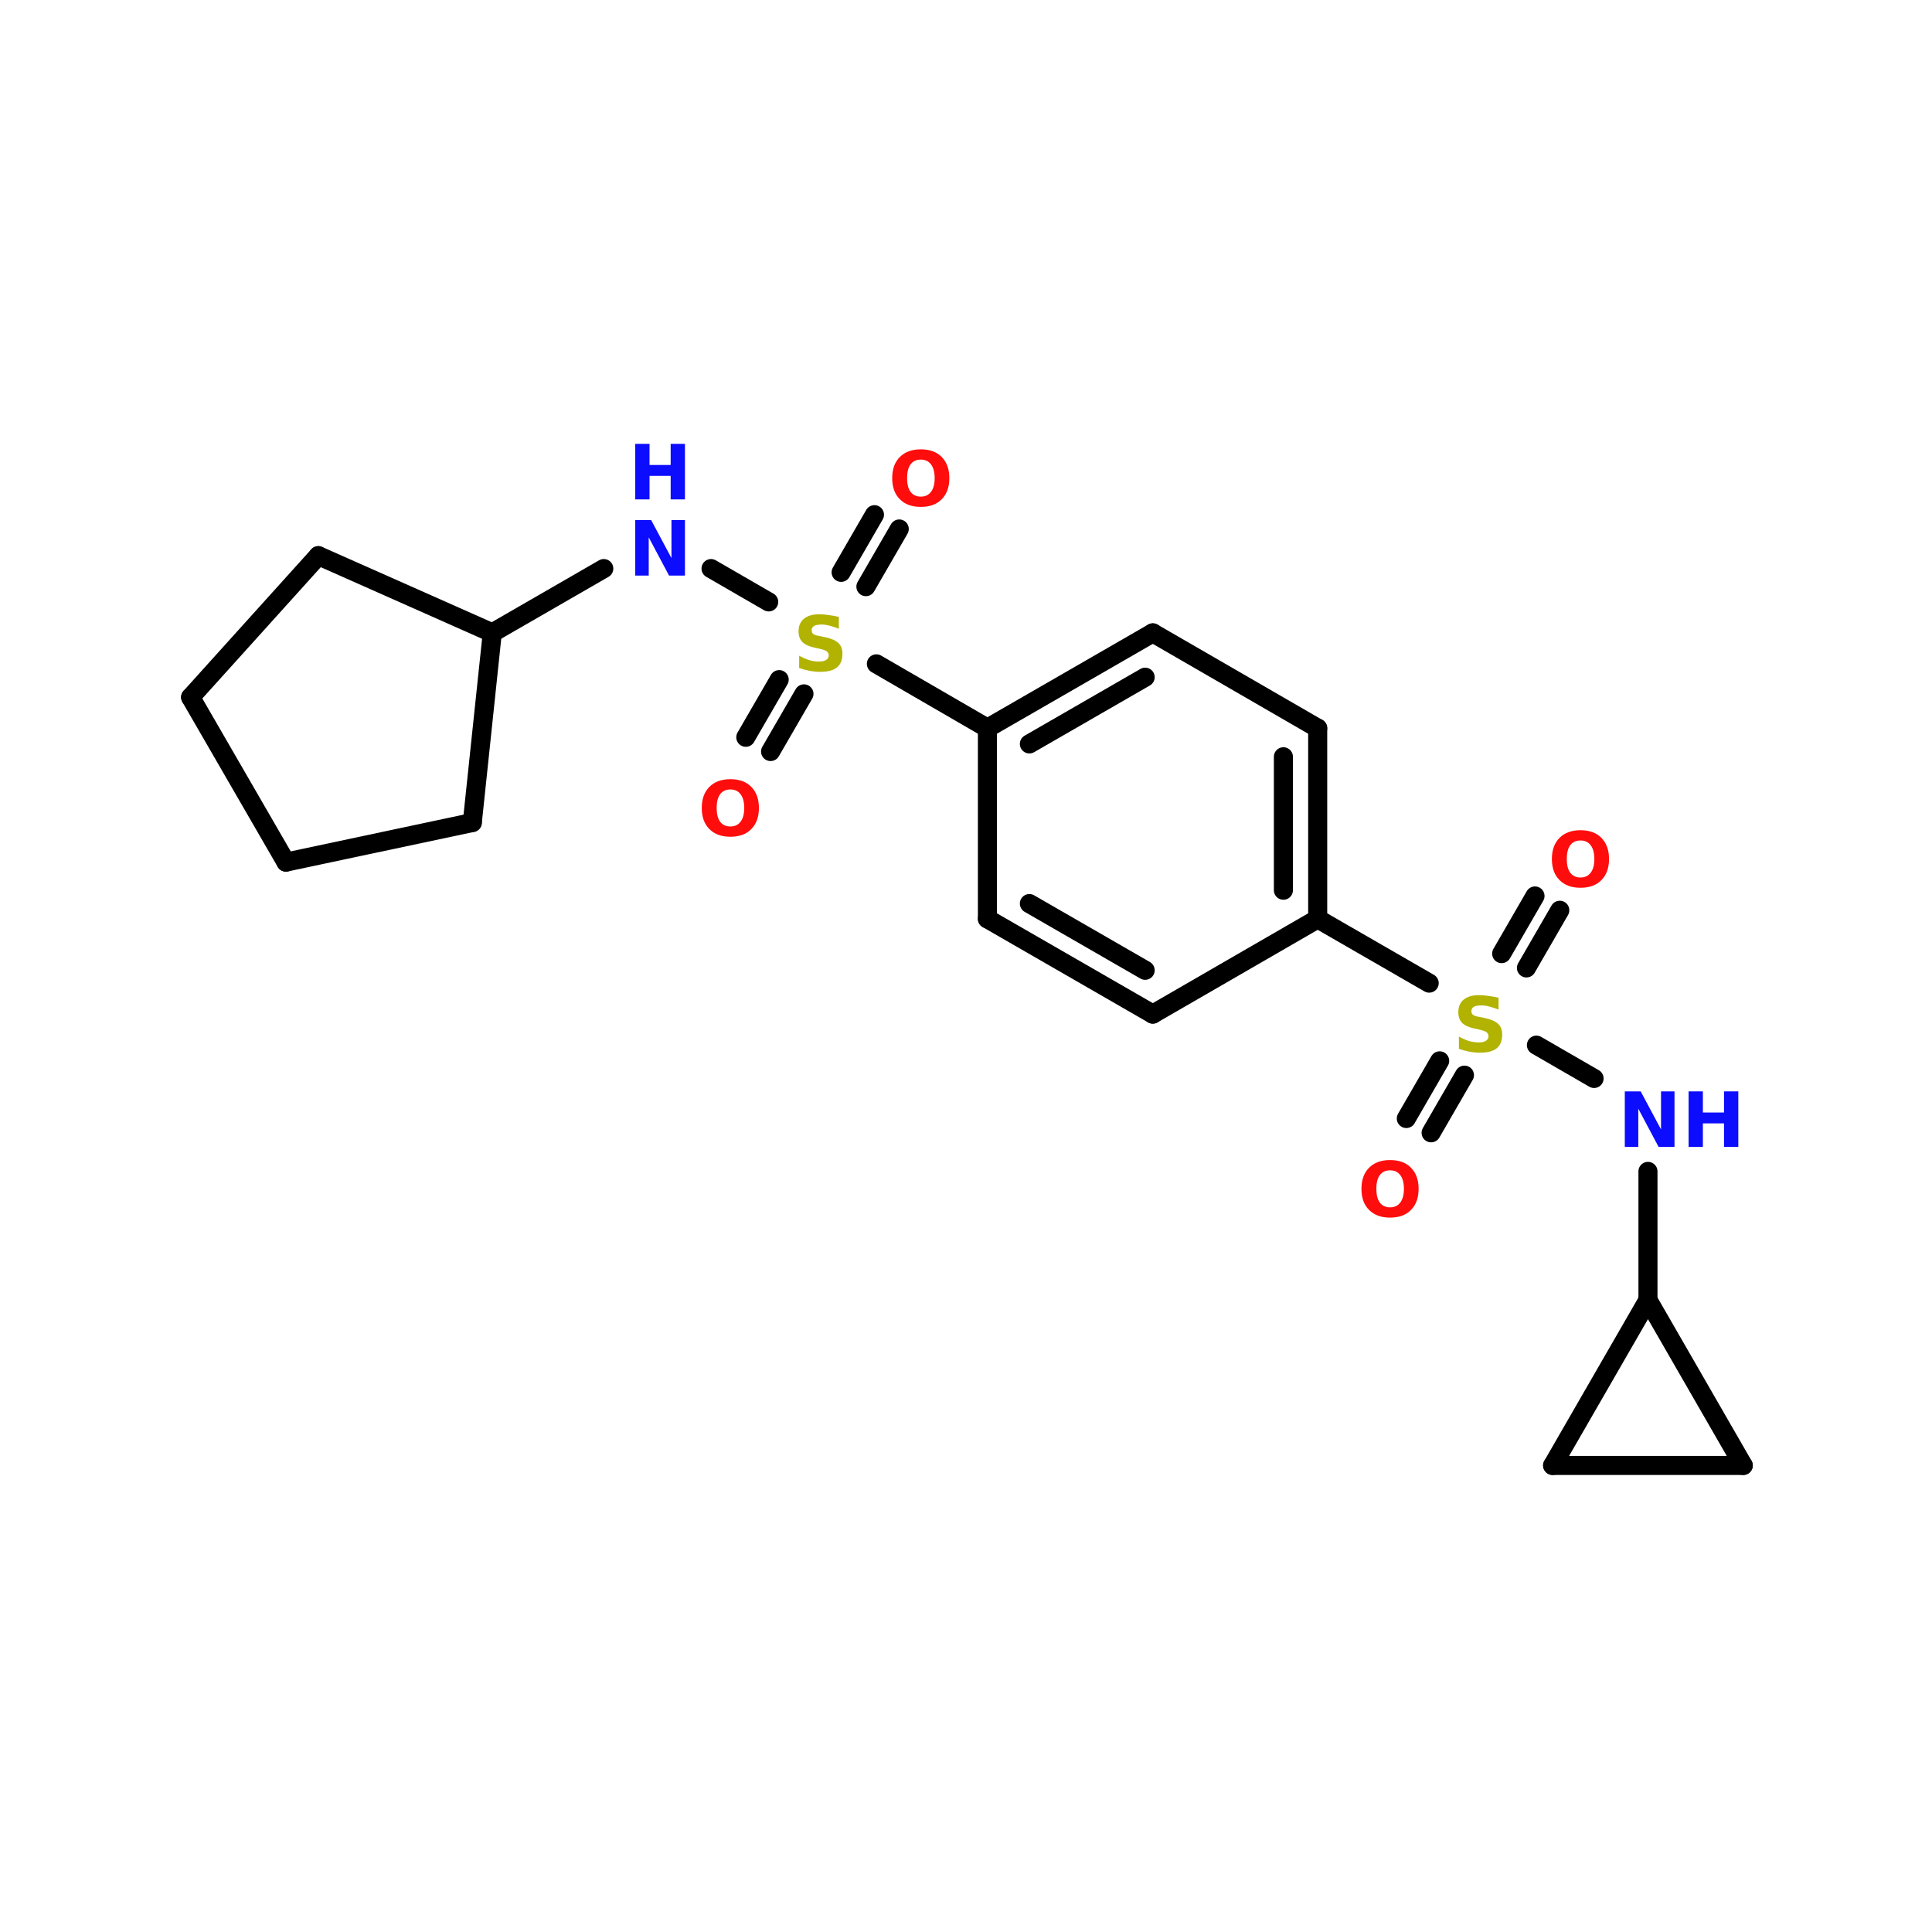 <?xml version="1.0" encoding="UTF-8"?>
<svg xmlns="http://www.w3.org/2000/svg" xmlns:xlink="http://www.w3.org/1999/xlink" width="150pt" height="150pt" viewBox="0 0 150 150" version="1.1">
<defs>
<g>
<symbol overflow="visible" id="glyph0-0">
<path style="stroke:none;" d="M 0.297 1.047 L 0.297 -4.172 L 3.25 -4.172 L 3.25 1.047 Z M 0.625 0.719 L 2.922 0.719 L 2.922 -3.844 L 0.625 -3.844 Z M 0.625 0.719 "/>
</symbol>
<symbol overflow="visible" id="glyph0-1">
<path style="stroke:none;" d="M 0.547 -4.312 L 1.781 -4.312 L 3.359 -1.359 L 3.359 -4.312 L 4.406 -4.312 L 4.406 0 L 3.172 0 L 1.594 -2.969 L 1.594 0 L 0.547 0 Z M 0.547 -4.312 "/>
</symbol>
<symbol overflow="visible" id="glyph0-2">
<path style="stroke:none;" d="M 0.547 -4.312 L 1.656 -4.312 L 1.656 -2.672 L 3.297 -2.672 L 3.297 -4.312 L 4.406 -4.312 L 4.406 0 L 3.297 0 L 3.297 -1.828 L 1.656 -1.828 L 1.656 0 L 0.547 0 Z M 0.547 -4.312 "/>
</symbol>
<symbol overflow="visible" id="glyph0-3">
<path style="stroke:none;" d="M 2.516 -3.594 C 2.172 -3.594 1.906 -3.469 1.719 -3.219 C 1.539 -2.969 1.453 -2.613 1.453 -2.156 C 1.453 -1.695 1.539 -1.344 1.719 -1.094 C 1.906 -0.844 2.172 -0.719 2.516 -0.719 C 2.859 -0.719 3.125 -0.844 3.312 -1.094 C 3.5 -1.344 3.594 -1.695 3.594 -2.156 C 3.594 -2.613 3.5 -2.969 3.312 -3.219 C 3.125 -3.469 2.859 -3.594 2.516 -3.594 Z M 2.516 -4.391 C 3.211 -4.391 3.754 -4.191 4.141 -3.797 C 4.535 -3.398 4.734 -2.852 4.734 -2.156 C 4.734 -1.457 4.535 -0.91 4.141 -0.516 C 3.754 -0.117 3.211 0.078 2.516 0.078 C 1.828 0.078 1.285 -0.117 0.891 -0.516 C 0.492 -0.91 0.297 -1.457 0.297 -2.156 C 0.297 -2.852 0.492 -3.398 0.891 -3.797 C 1.285 -4.191 1.828 -4.391 2.516 -4.391 Z M 2.516 -4.391 "/>
</symbol>
<symbol overflow="visible" id="glyph0-4">
<path style="stroke:none;" d="M 3.547 -4.188 L 3.547 -3.266 C 3.305 -3.367 3.07 -3.445 2.844 -3.5 C 2.625 -3.562 2.414 -3.594 2.219 -3.594 C 1.945 -3.594 1.75 -3.555 1.625 -3.484 C 1.5 -3.41 1.438 -3.297 1.438 -3.141 C 1.438 -3.023 1.477 -2.93 1.562 -2.859 C 1.645 -2.797 1.801 -2.742 2.031 -2.703 L 2.5 -2.609 C 2.977 -2.504 3.316 -2.352 3.516 -2.156 C 3.723 -1.969 3.828 -1.691 3.828 -1.328 C 3.828 -0.848 3.688 -0.492 3.406 -0.266 C 3.125 -0.035 2.691 0.078 2.109 0.078 C 1.836 0.078 1.562 0.051 1.281 0 C 1.008 -0.051 0.738 -0.125 0.469 -0.219 L 0.469 -1.172 C 0.738 -1.023 1 -0.91 1.25 -0.828 C 1.508 -0.754 1.758 -0.719 2 -0.719 C 2.25 -0.719 2.438 -0.758 2.562 -0.844 C 2.695 -0.926 2.766 -1.039 2.766 -1.188 C 2.766 -1.32 2.719 -1.426 2.625 -1.5 C 2.539 -1.57 2.367 -1.641 2.109 -1.703 L 1.672 -1.797 C 1.242 -1.891 0.926 -2.035 0.719 -2.234 C 0.52 -2.441 0.422 -2.719 0.422 -3.062 C 0.422 -3.488 0.562 -3.816 0.844 -4.047 C 1.125 -4.273 1.52 -4.391 2.031 -4.391 C 2.27 -4.391 2.516 -4.367 2.766 -4.328 C 3.016 -4.297 3.273 -4.25 3.547 -4.188 Z M 3.547 -4.188 "/>
</symbol>
</g>
</defs>
<g id="surface1">
<path style="fill-rule:nonzero;fill:rgb(0%,0%,0%);fill-opacity:1;stroke-width:4;stroke-linecap:round;stroke-linejoin:miter;stroke:rgb(0%,0%,0%);stroke-opacity:1;stroke-miterlimit:4;" d="M 103.298 74.598 L 126.695 61.104 " transform="matrix(0.37,0,0,0.37,0,21.535)"/>
<path style="fill-rule:nonzero;fill:rgb(0%,0%,0%);fill-opacity:1;stroke-width:4;stroke-linecap:round;stroke-linejoin:miter;stroke:rgb(0%,0%,0%);stroke-opacity:1;stroke-miterlimit:4;" d="M 149.204 61.104 L 161.304 68.099 " transform="matrix(0.37,0,0,0.37,0,21.535)"/>
<path style="fill-rule:nonzero;fill:rgb(0%,0%,0%);fill-opacity:1;stroke-width:4;stroke-linecap:round;stroke-linejoin:miter;stroke:rgb(0%,0%,0%);stroke-opacity:1;stroke-miterlimit:4;" d="M 168.701 87.396 L 161.695 99.496 " transform="matrix(0.37,0,0,0.37,0,21.535)"/>
<path style="fill-rule:nonzero;fill:rgb(0%,0%,0%);fill-opacity:1;stroke-width:4;stroke-linecap:round;stroke-linejoin:miter;stroke:rgb(0%,0%,0%);stroke-opacity:1;stroke-miterlimit:4;" d="M 163.502 84.405 L 156.496 96.505 " transform="matrix(0.37,0,0,0.37,0,21.535)"/>
<path style="fill-rule:nonzero;fill:rgb(0%,0%,0%);fill-opacity:1;stroke-width:4;stroke-linecap:round;stroke-linejoin:miter;stroke:rgb(0%,0%,0%);stroke-opacity:1;stroke-miterlimit:4;" d="M 176.5 61.896 L 183.496 49.796 " transform="matrix(0.37,0,0,0.37,0,21.535)"/>
<path style="fill-rule:nonzero;fill:rgb(0%,0%,0%);fill-opacity:1;stroke-width:4;stroke-linecap:round;stroke-linejoin:miter;stroke:rgb(0%,0%,0%);stroke-opacity:1;stroke-miterlimit:4;" d="M 181.699 64.897 L 188.695 52.797 " transform="matrix(0.37,0,0,0.37,0,21.535)"/>
<path style="fill-rule:nonzero;fill:rgb(0%,0%,0%);fill-opacity:1;stroke-width:4;stroke-linecap:round;stroke-linejoin:miter;stroke:rgb(0%,0%,0%);stroke-opacity:1;stroke-miterlimit:4;" d="M 183.897 81.097 L 207.199 94.603 " transform="matrix(0.37,0,0,0.37,0,21.535)"/>
<path style="fill-rule:nonzero;fill:rgb(0%,0%,0%);fill-opacity:1;stroke-width:4;stroke-linecap:round;stroke-linejoin:miter;stroke:rgb(0%,0%,0%);stroke-opacity:1;stroke-miterlimit:4;" d="M 276.501 134.601 L 299.898 148.096 " transform="matrix(0.37,0,0,0.37,0,21.535)"/>
<path style="fill-rule:nonzero;fill:rgb(0%,0%,0%);fill-opacity:1;stroke-width:4;stroke-linecap:round;stroke-linejoin:miter;stroke:rgb(0%,0%,0%);stroke-opacity:1;stroke-miterlimit:4;" d="M 307.295 167.403 L 300.3 179.503 " transform="matrix(0.37,0,0,0.37,0,21.535)"/>
<path style="fill-rule:nonzero;fill:rgb(0%,0%,0%);fill-opacity:1;stroke-width:4;stroke-linecap:round;stroke-linejoin:miter;stroke:rgb(0%,0%,0%);stroke-opacity:1;stroke-miterlimit:4;" d="M 302.096 164.402 L 295.1 176.502 " transform="matrix(0.37,0,0,0.37,0,21.535)"/>
<path style="fill-rule:nonzero;fill:rgb(0%,0%,0%);fill-opacity:1;stroke-width:4;stroke-linecap:round;stroke-linejoin:miter;stroke:rgb(0%,0%,0%);stroke-opacity:1;stroke-miterlimit:4;" d="M 315.105 141.903 L 322.101 129.804 " transform="matrix(0.37,0,0,0.37,0,21.535)"/>
<path style="fill-rule:nonzero;fill:rgb(0%,0%,0%);fill-opacity:1;stroke-width:4;stroke-linecap:round;stroke-linejoin:miter;stroke:rgb(0%,0%,0%);stroke-opacity:1;stroke-miterlimit:4;" d="M 320.304 144.905 L 327.3 132.805 " transform="matrix(0.37,0,0,0.37,0,21.535)"/>
<path style="fill-rule:nonzero;fill:rgb(0%,0%,0%);fill-opacity:1;stroke-width:4;stroke-linecap:round;stroke-linejoin:miter;stroke:rgb(0%,0%,0%);stroke-opacity:1;stroke-miterlimit:4;" d="M 322.396 161.105 L 334.496 168.101 " transform="matrix(0.37,0,0,0.37,0,21.535)"/>
<path style="fill:none;stroke-width:4;stroke-linecap:round;stroke-linejoin:miter;stroke:rgb(0%,0%,0%);stroke-opacity:1;stroke-miterlimit:4;" d="M 345.804 187.598 L 345.804 214.598 " transform="matrix(0.37,0,0,0.37,0,21.535)"/>
<path style="fill-rule:nonzero;fill:rgb(0%,0%,0%);fill-opacity:1;stroke-width:4;stroke-linecap:round;stroke-linejoin:miter;stroke:rgb(0%,0%,0%);stroke-opacity:1;stroke-miterlimit:4;" d="M 241.903 74.598 L 207.199 94.603 " transform="matrix(0.37,0,0,0.37,0,21.535)"/>
<path style="fill-rule:nonzero;fill:rgb(0%,0%,0%);fill-opacity:1;stroke-width:4;stroke-linecap:round;stroke-linejoin:miter;stroke:rgb(0%,0%,0%);stroke-opacity:1;stroke-miterlimit:4;" d="M 240.297 83.898 L 216.002 97.9 " transform="matrix(0.37,0,0,0.37,0,21.535)"/>
<path style="fill:none;stroke-width:4;stroke-linecap:round;stroke-linejoin:miter;stroke:rgb(0%,0%,0%);stroke-opacity:1;stroke-miterlimit:4;" d="M 207.199 94.603 L 207.199 134.601 " transform="matrix(0.37,0,0,0.37,0,21.535)"/>
<path style="fill-rule:nonzero;fill:rgb(0%,0%,0%);fill-opacity:1;stroke-width:4;stroke-linecap:round;stroke-linejoin:miter;stroke:rgb(0%,0%,0%);stroke-opacity:1;stroke-miterlimit:4;" d="M 207.199 134.601 L 241.903 154.595 " transform="matrix(0.37,0,0,0.37,0,21.535)"/>
<path style="fill-rule:nonzero;fill:rgb(0%,0%,0%);fill-opacity:1;stroke-width:4;stroke-linecap:round;stroke-linejoin:miter;stroke:rgb(0%,0%,0%);stroke-opacity:1;stroke-miterlimit:4;" d="M 216.002 131.399 L 240.297 145.401 " transform="matrix(0.37,0,0,0.37,0,21.535)"/>
<path style="fill-rule:nonzero;fill:rgb(0%,0%,0%);fill-opacity:1;stroke-width:4;stroke-linecap:round;stroke-linejoin:miter;stroke:rgb(0%,0%,0%);stroke-opacity:1;stroke-miterlimit:4;" d="M 241.903 154.595 L 276.501 134.601 " transform="matrix(0.37,0,0,0.37,0,21.535)"/>
<path style="fill:none;stroke-width:4;stroke-linecap:round;stroke-linejoin:miter;stroke:rgb(0%,0%,0%);stroke-opacity:1;stroke-miterlimit:4;" d="M 276.501 134.601 L 276.501 94.603 " transform="matrix(0.37,0,0,0.37,0,21.535)"/>
<path style="fill:none;stroke-width:4;stroke-linecap:round;stroke-linejoin:miter;stroke:rgb(0%,0%,0%);stroke-opacity:1;stroke-miterlimit:4;" d="M 269.305 128.599 L 269.305 100.595 " transform="matrix(0.37,0,0,0.37,0,21.535)"/>
<path style="fill-rule:nonzero;fill:rgb(0%,0%,0%);fill-opacity:1;stroke-width:4;stroke-linecap:round;stroke-linejoin:miter;stroke:rgb(0%,0%,0%);stroke-opacity:1;stroke-miterlimit:4;" d="M 276.501 94.603 L 241.903 74.598 " transform="matrix(0.37,0,0,0.37,0,21.535)"/>
<path style="fill-rule:nonzero;fill:rgb(0%,0%,0%);fill-opacity:1;stroke-width:4;stroke-linecap:round;stroke-linejoin:miter;stroke:rgb(0%,0%,0%);stroke-opacity:1;stroke-miterlimit:4;" d="M 365.798 249.302 L 345.804 214.598 " transform="matrix(0.37,0,0,0.37,0,21.535)"/>
<path style="fill-rule:nonzero;fill:rgb(0%,0%,0%);fill-opacity:1;stroke-width:4;stroke-linecap:round;stroke-linejoin:miter;stroke:rgb(0%,0%,0%);stroke-opacity:1;stroke-miterlimit:4;" d="M 345.804 214.598 L 325.799 249.302 " transform="matrix(0.37,0,0,0.37,0,21.535)"/>
<path style="fill:none;stroke-width:4;stroke-linecap:round;stroke-linejoin:miter;stroke:rgb(0%,0%,0%);stroke-opacity:1;stroke-miterlimit:4;" d="M 325.799 249.302 L 365.798 249.302 " transform="matrix(0.37,0,0,0.37,0,21.535)"/>
<path style="fill-rule:nonzero;fill:rgb(0%,0%,0%);fill-opacity:1;stroke-width:4;stroke-linecap:round;stroke-linejoin:miter;stroke:rgb(0%,0%,0%);stroke-opacity:1;stroke-miterlimit:4;" d="M 39.998 88.104 L 60.003 122.702 " transform="matrix(0.37,0,0,0.37,0,21.535)"/>
<path style="fill-rule:nonzero;fill:rgb(0%,0%,0%);fill-opacity:1;stroke-width:4;stroke-linecap:round;stroke-linejoin:miter;stroke:rgb(0%,0%,0%);stroke-opacity:1;stroke-miterlimit:4;" d="M 60.003 122.702 L 99.103 114.396 " transform="matrix(0.37,0,0,0.37,0,21.535)"/>
<path style="fill-rule:nonzero;fill:rgb(0%,0%,0%);fill-opacity:1;stroke-width:4;stroke-linecap:round;stroke-linejoin:miter;stroke:rgb(0%,0%,0%);stroke-opacity:1;stroke-miterlimit:4;" d="M 99.103 114.396 L 103.298 74.598 " transform="matrix(0.37,0,0,0.37,0,21.535)"/>
<path style="fill-rule:nonzero;fill:rgb(0%,0%,0%);fill-opacity:1;stroke-width:4;stroke-linecap:round;stroke-linejoin:miter;stroke:rgb(0%,0%,0%);stroke-opacity:1;stroke-miterlimit:4;" d="M 103.298 74.598 L 66.798 58.398 " transform="matrix(0.37,0,0,0.37,0,21.535)"/>
<path style="fill-rule:nonzero;fill:rgb(0%,0%,0%);fill-opacity:1;stroke-width:4;stroke-linecap:round;stroke-linejoin:miter;stroke:rgb(0%,0%,0%);stroke-opacity:1;stroke-miterlimit:4;" d="M 66.798 58.398 L 39.998 88.104 " transform="matrix(0.37,0,0,0.37,0,21.535)"/>
<g style="fill:rgb(4.706%,4.706%,100%);fill-opacity:1;">
  <use xlink:href="#glyph0-1" x="125.602" y="89.047"/>
</g>
<g style="fill:rgb(4.706%,4.706%,100%);fill-opacity:1;">
  <use xlink:href="#glyph0-2" x="130.555" y="89.047"/>
</g>
<g style="fill:rgb(100%,4.706%,4.706%);fill-opacity:1;">
  <use xlink:href="#glyph0-3" x="120.191" y="68.848"/>
</g>
<g style="fill:rgb(100%,4.706%,4.706%);fill-opacity:1;">
  <use xlink:href="#glyph0-3" x="105.406" y="94.457"/>
</g>
<g style="fill:rgb(69.804%,69.804%,0%);fill-opacity:1;">
  <use xlink:href="#glyph0-4" x="112.801" y="81.652"/>
</g>
<g style="fill:rgb(100%,4.706%,4.706%);fill-opacity:1;">
  <use xlink:href="#glyph0-3" x="68.973" y="39.277"/>
</g>
<g style="fill:rgb(100%,4.706%,4.706%);fill-opacity:1;">
  <use xlink:href="#glyph0-3" x="54.188" y="64.887"/>
</g>
<g style="fill:rgb(69.804%,69.804%,0%);fill-opacity:1;">
  <use xlink:href="#glyph0-4" x="61.578" y="52.082"/>
</g>
<g style="fill:rgb(4.706%,4.706%,100%);fill-opacity:1;">
  <use xlink:href="#glyph0-1" x="48.773" y="44.688"/>
</g>
<g style="fill:rgb(4.706%,4.706%,100%);fill-opacity:1;">
  <use xlink:href="#glyph0-2" x="48.773" y="38.773"/>
</g>
</g>
</svg>
